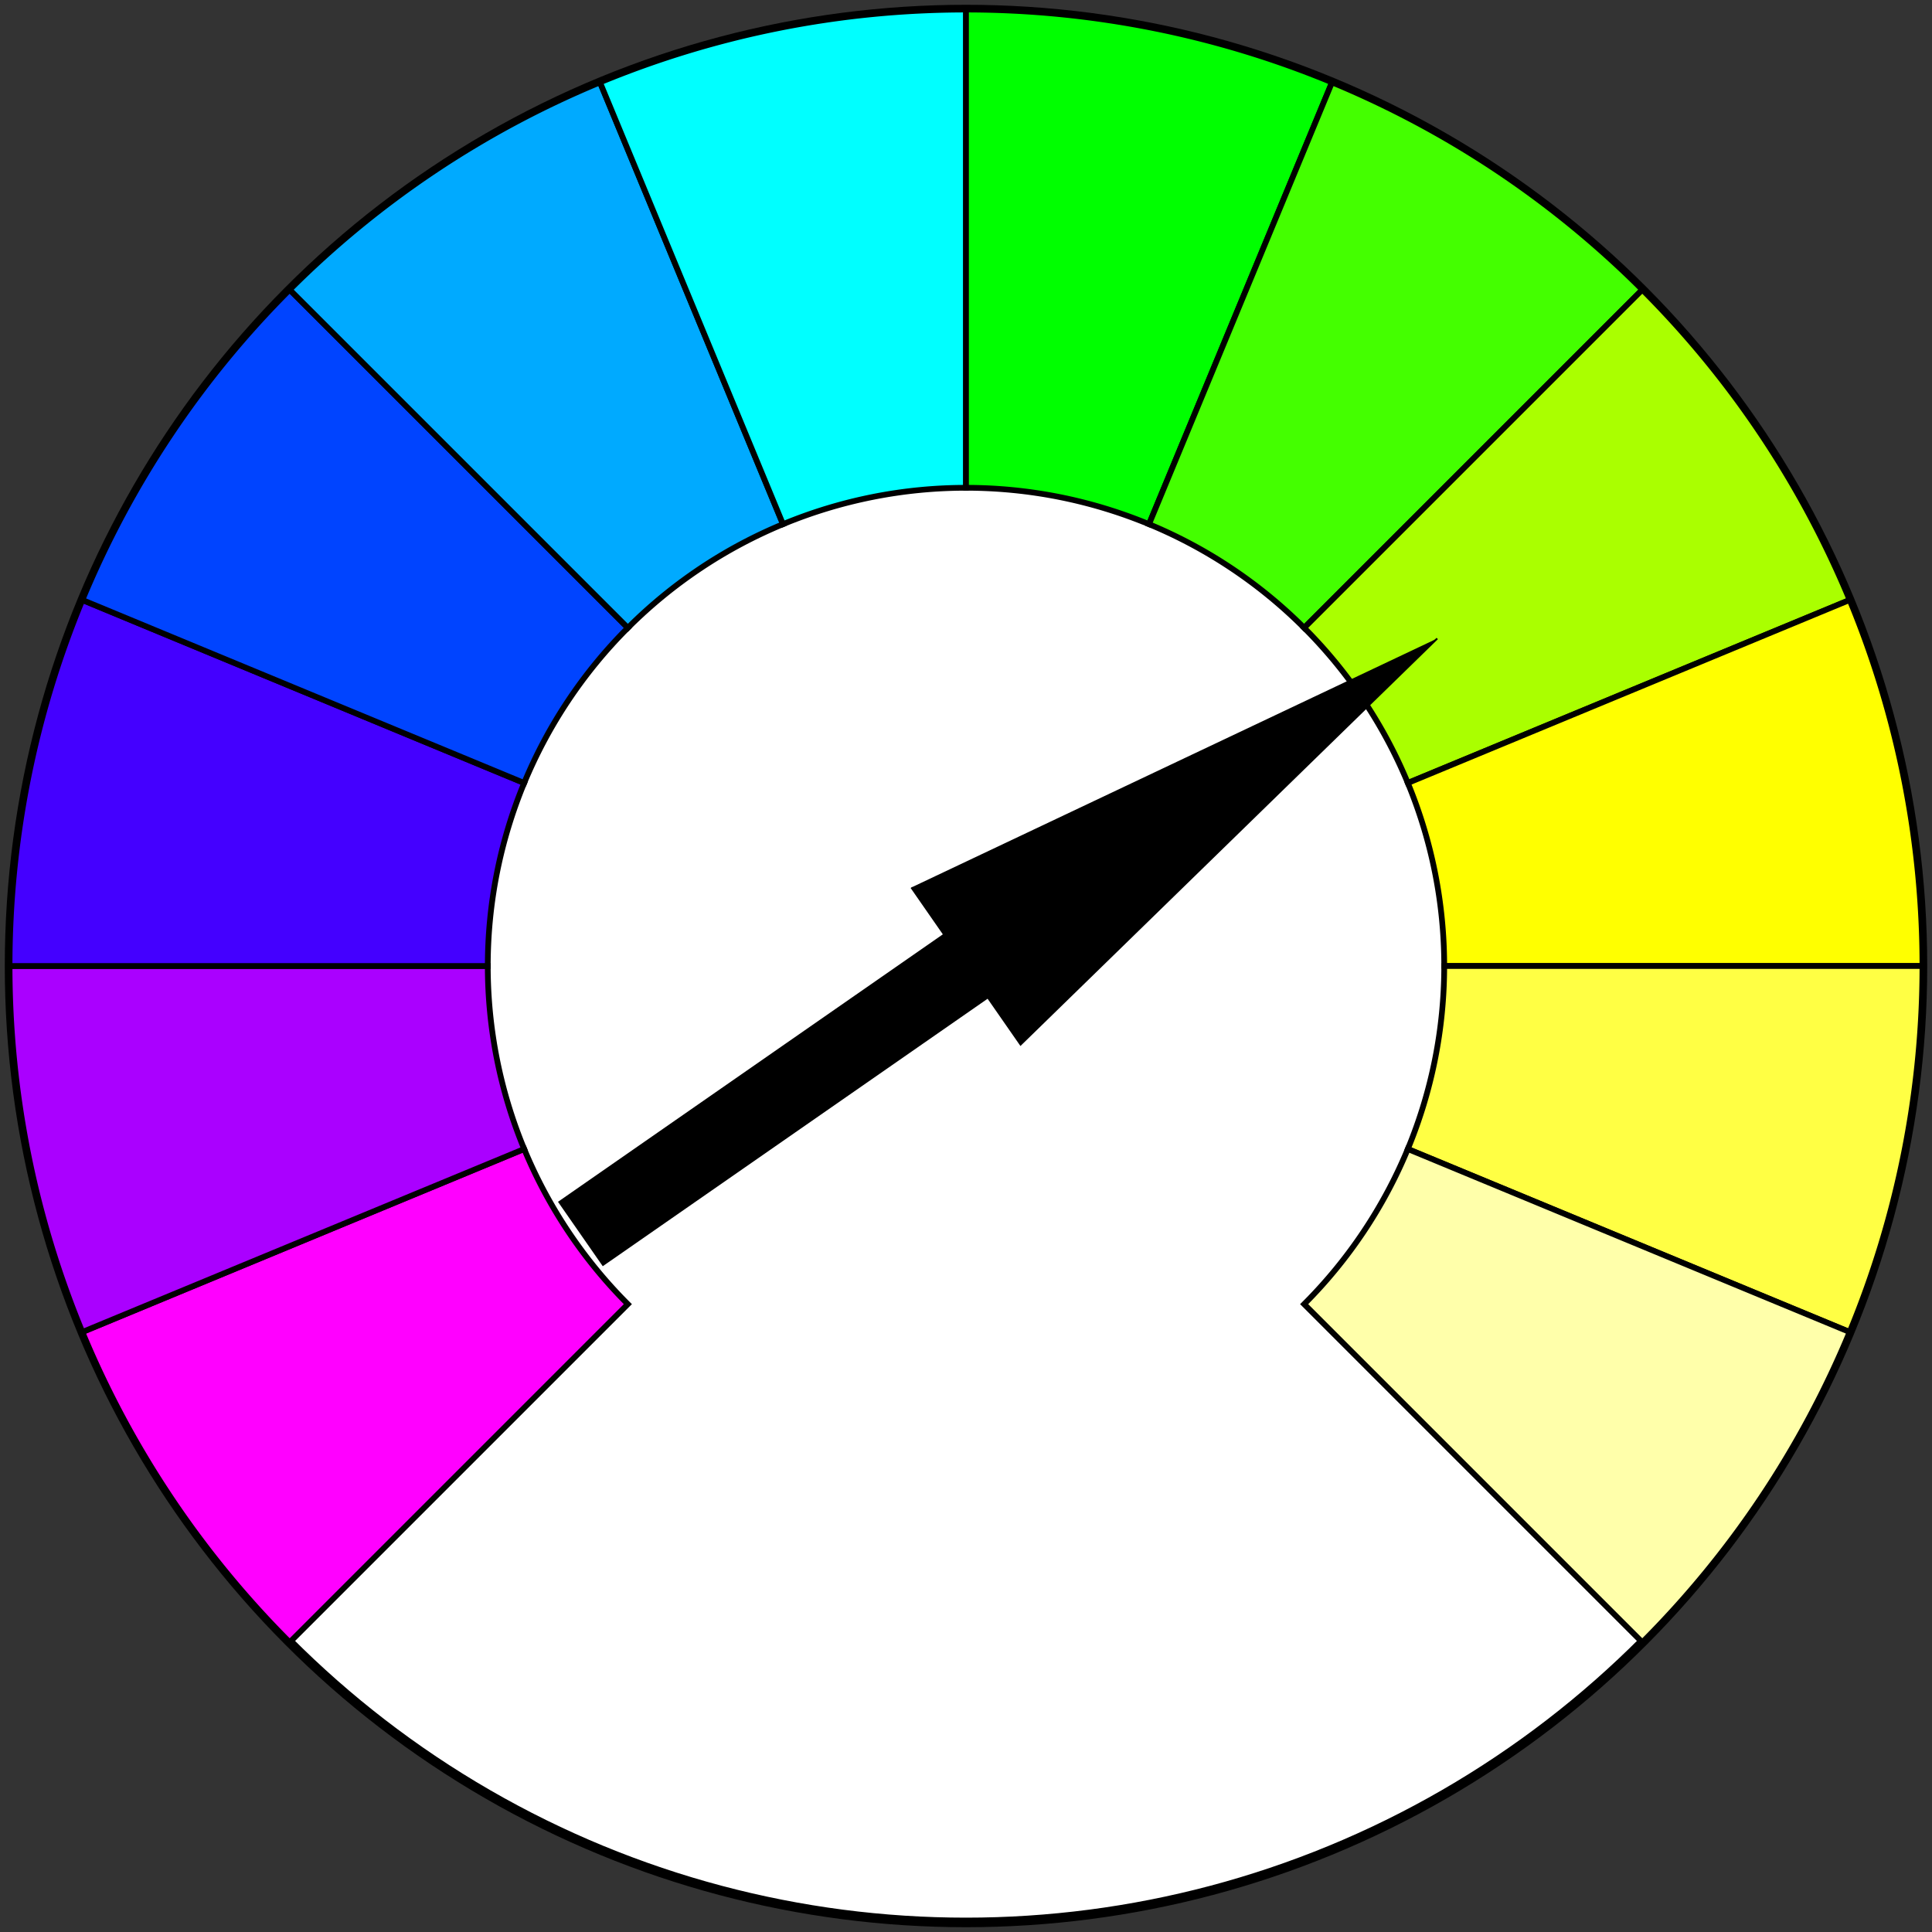 <svg viewBox="0 0 1010 1010" xmlns="http://www.w3.org/2000/svg">
  <rect x="0" y="0" width="1010" height="1010" fill="#333333" stroke="none"/>
  <circle cx="505" cy="505" r="500" stroke="#000000" stroke-width="5" fill="#ffffff" />
  <!--circle cx="505" cy="505" r="400" stroke="#000000" stroke-width="1" fill="#ffffff" />
  <circle cx="505" cy="505" r="380" stroke="#000000" stroke-width="1" fill="#ffffff" /-->

  <defs>
    <path id="segment" d="
      M 505,5
      A 500 500 0 0 1 696.342,43.06
      L 600.671,274.03
      A 250 250 0 0 0 505,255
      Z"
      stroke="#000000" stroke-width="3" />

      <polyline id="pointer" points="505,205 555,505 525,505 525,750 485,750 485,505 455,505"
              fill="black" stroke="black" />
  </defs>

  <use href="#segment" transform="rotate(-135.0, 505, 505)" fill="#ff00ff" />
  <use href="#segment" transform="rotate(-112.5, 505, 505)" fill="#aa00ff" />
  <use href="#segment" transform="rotate( -90.0, 505, 505)" fill="#4400ff" />
  <use href="#segment" transform="rotate( -67.5, 505, 505)" fill="#0044ff" />
  <use href="#segment" transform="rotate( -45.0, 505, 505)" fill="#00aaff" />
  <use href="#segment" transform="rotate( -22.5, 505, 505)" fill="#00ffff" />
  <use href="#segment"                                      fill="#00ff00" />
  <use href="#segment" transform="rotate(  22.5, 505, 505)" fill="#44ff00" />
  <use href="#segment" transform="rotate(  45.0, 505, 505)" fill="#aaff00" />
  <use href="#segment" transform="rotate(  67.5, 505, 505)" fill="#ffff00" />
  <use href="#segment" transform="rotate(  90.0, 505, 505)" fill="#ffff44" />
  <use href="#segment" transform="rotate( 112.5, 505, 505)" fill="#ffffaa" />

  <use href="#pointer" transform="rotate(  55.2, 505, 505)" />
</svg>
